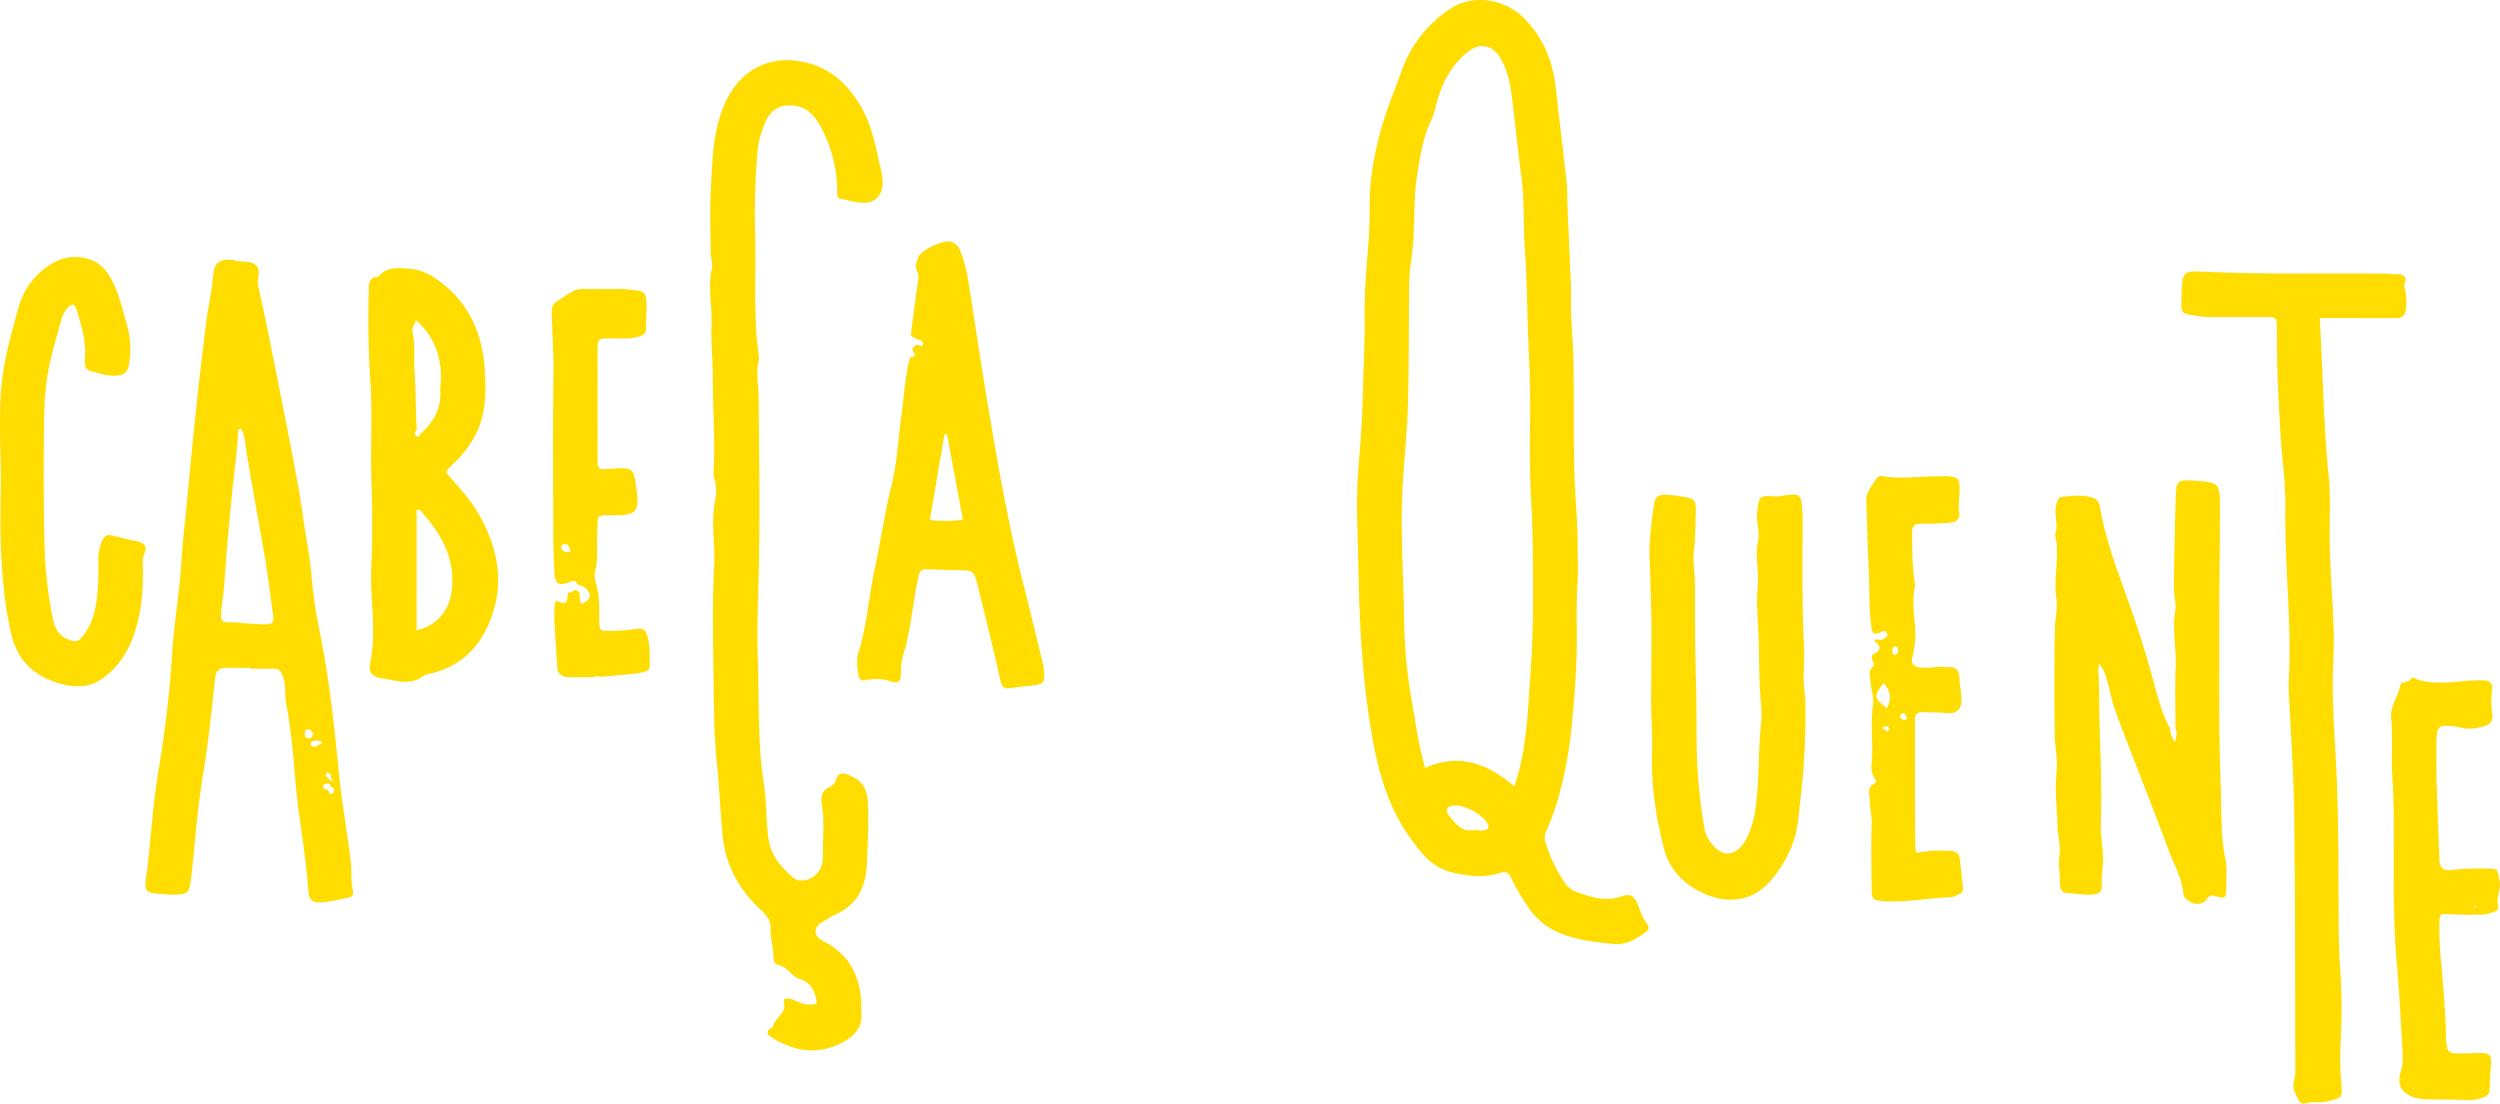 <?xml version="1.0" encoding="UTF-8"?><svg xmlns="http://www.w3.org/2000/svg" viewBox="0 0 1070.66 472.6"><defs><style type="text/css">.cls-1{fill:#fd0;}</style></defs><g id="Camada_2"><g id="Camada_1-2"><path class="cls-1" d="M672.87,124.27c-.46,10.59.82,20.61,1,30.67.23,15.24,0,30.5.34,45.74.24,11.07,1.45,22.14,1.43,33.2,0,5,.33,10.1,0,15.2-.65,9-.27,18-.36,27.07-.11,12.17-1.13,24.27-2.36,36.37a172.89,172.89,0,0,1-5,27.18,104,104,0,0,1-5.5,15.7,6.89,6.89,0,0,0-.57,5.35,64.5,64.5,0,0,0,8.23,17.19,10.43,10.43,0,0,0,4.69,3.92c6.38,2.24,12.77,4.59,19.74,2,3.43-1.27,5.34-.31,6.75,3.17,1.23,3,2.15,6.2,4.23,8.84,1.22,1.54.32,2.59-1,3.54-4.09,2.91-8.21,5.44-13.62,4.87-8.81-.93-17.58-1.85-25.65-6a29.52,29.52,0,0,1-11.14-10.4,83.15,83.15,0,0,1-6.82-11.73c-1.27-2.86-2.66-3-5.22-2.21-6.89,2.18-13.89,1.2-20.62-.43-8.07-2-12.93-8.26-17.53-14.71-11.14-15.62-14.91-33.65-17.66-52.15-3.1-20.84-4.05-41.8-4.46-62.81-.2-10.23-.69-20.46-.59-30.68.07-7.61.8-15.22,1.38-22.82.64-8.38,1-16.75,1.2-25.16.24-9.62.76-19.24.64-28.86-.14-11.36.89-22.65,1.78-33.93.74-9.28-.1-18.64,1.26-27.79a147.63,147.63,0,0,1,7.64-30.43c1.68-4.43,3.4-8.84,5-13.31A52.56,52.56,0,0,1,621.34,3.6c9-5.93,22.6-4.51,31.22,4.07,8.25,8.19,12.37,18.32,13.69,29.73,1.56,13.48,3.17,27,4.64,40.46.38,3.48.26,7,.41,10.51C671.82,100.51,672.36,112.64,672.87,124.27Zm-24.36,212.5A95.27,95.27,0,0,0,653,317.26c1.49-10.81,1.92-21.72,2.67-32.61,1.24-18.11.9-36.2.68-54.3-.12-9.65-.93-19.29-1.08-28.94-.24-16.26.41-32.56-.45-48.79-.81-15.36-.72-30.75-1.78-46.1-.7-10.23-.13-20.52-1.47-30.74-1.48-11.21-2.65-22.45-4-33.68-.72-6-1.84-11.78-4.92-17.08-3.43-5.9-9.06-6.91-14.24-2.65-6.26,5.16-10.1,11.81-12.49,19.4-1,3.13-1.43,6.51-2.84,9.42-3.67,7.53-4.89,15.7-6.16,23.74-1.92,12.2-.64,24.68-2.6,36.93a73.1,73.1,0,0,0-.83,10.44c-.2,16.69-.06,33.38-.49,50.06-.26,10.28-1.27,20.54-2,30.8-1.53,20.55,0,41.1.32,61.64a221.79,221.79,0,0,0,3.4,36.19c1.64,9.09,2.82,18.28,5.61,27.88C624.52,322.5,636.81,326.69,648.51,336.77Zm-17,18.63c1.84.24,3.27.54,4.69,0a1.5,1.5,0,0,0,1.27-1.7,1.4,1.4,0,0,0-.27-.67c-2.21-4.38-10.38-8.7-15.14-8-2.35.34-3.22,2-1.76,3.9,2.91,3.83,5.89,7.71,11.22,6.47Z"/><path class="cls-1" d="M349.9,429.67c-.8-4.69-2.18-8.72-7.35-10.38-3.67-1.17-5.41-5.44-9.6-6.13-1.35-.23-1.72-2.16-1.72-3.7,0-3.92-1.4-7.68-1.23-11.65.15-3.26-1.36-5.57-3.9-7.89-9.58-8.74-15.54-19.45-16.7-32.67-.91-10.46-1.42-20.95-2.48-31.41-1-10.22-1.17-20.55-1.28-30.84-.19-17.53-.69-35.1.2-52.59.48-9.45-1.5-18.87.44-28.3a19.82,19.82,0,0,0-.5-9.82,8.87,8.87,0,0,1-.18-3.08c.71-13.58-.4-27.15-.34-40.72,0-7-.86-14.05-.54-20.92.38-8.21-1.68-16.39.14-24.58.47-2.09-.47-4.46-.49-6.7-.07-9.29-.44-18.6.08-27.85.65-11.66.81-23.34,5.32-34.59,6.48-16.16,20.69-23.65,37.75-18.42,9.3,2.85,15.4,9,20.41,16.93,5.45,8.59,7.06,18.44,9.28,28,1,4.15,1.68,9.92-2.11,12.84-4.3,3.31-9.9.79-14.91,0-2-.31-1.63-2.13-1.64-3.49a58.46,58.46,0,0,0-6.13-25.59c-2.81-5.64-6.37-11-14.23-11-5.23,0-8.13,2.53-10.13,6.62a40.76,40.76,0,0,0-3.84,15.48,306.45,306.45,0,0,0-.87,31.49c.7,17.86-1,35.8,1.63,53.58a4.48,4.48,0,0,1,0,1.86c-1.4,5.53-.1,11-.06,16.56.2,27.8.64,55.62-.21,83.4-.28,9.43-.49,19-.16,28.27.63,17.86-.18,35.82,2.63,53.64,1.18,7.46.84,15.19,1.86,22.78,1,7.33,5.31,12.45,10.44,16.93,3.63,3.17,10.33.48,12.12-4.32,1.27-3.39.71-6.91.83-10.4.19-5.36.46-10.65-.45-16-.51-3-.41-6.58,3.61-8.14a4.52,4.52,0,0,0,2.36-2.71c1.07-4,3.77-3.08,6.15-2,4.57,2,7.12,4.89,7.5,10.71.59,9.11,0,18.11-.35,27.13-.39,9.38-3.81,17.24-13.06,21.44-2.2,1.13-4.35,2.37-6.43,3.71-3.11,1.81-3.33,5-.44,7.17a21.62,21.62,0,0,0,2.71,1.49c9.71,5.41,14,14.1,14.8,24.8.13,1.64-.11,3.32.06,4.95.65,6.31-3,10.12-7.87,12.77-10,5.41-19.87,4.33-29.38-1.33-1.81-1.07-5.22-2.76-.69-5.08.56-4.05,6.28-5.77,4.68-11.06-.48-1.59,2.11-1.42,3.41-.91C342.49,429.24,345.78,431.22,349.9,429.67Z"/><path class="cls-1" d="M107,286H97.09c-3.3,0-4.65,1.18-5,4.69-1.47,13.71-2.88,27.47-5.14,41.07-2.4,14.46-3.38,29-5,43.57-.84,7.41-1.33,7.81-8.63,7.82-1.64,0-3.29-.23-4.94-.35-5.71-.42-6.57-1-5.84-6.63,2-14.9,2.65-29.93,5.12-44.8a501,501,0,0,0,6.07-51.53c.81-12.94,3.14-25.76,3.91-38.72.39-6.57,1.14-13.12,1.78-19.68,1.45-15,2.84-29.94,4.43-44.89,1.23-12.3,2.8-24.55,4.23-36.83.84-7.35,2.61-14.54,3.24-21.94.47-5.44,2.91-6.93,8.29-6.47a2.1,2.1,0,0,1,.61.09c2.9,1.14,6.44-.09,9,1.88,3,2.31.69,5.86,1.3,8.79,1.46,7.05,3.1,14.06,4.49,21.13,2.82,14.35,5.78,28.68,8.53,43,2.28,11.9,4.68,23.83,6.33,35.82,1.08,7.8,2.71,15.53,3.44,23.4a219.57,219.57,0,0,0,3.34,23.81c4.1,19.8,6.36,39.88,8.29,59.92,1.28,13.32,3.63,26.43,5.26,39.67.53,4.3-.1,8.67,1,12.93.37,1.41-.52,2.33-1.94,2.62a103.07,103.07,0,0,1-10.31,2c-5.27.51-6.64-.47-7-6-1.06-15.43-4.15-30.61-5.47-46-.94-11.06-1.79-22.18-3.93-33.1-.75-3.8,0-7.69-1.35-11.49-.82-2.32-1.68-3.52-4.2-3.43-3.31.12-6.62,0-9.92,0Zm34.13,47.78c.25.51.73.91,1.14.46s-.13-.8-.58-1c-.2-.91.15-2.15-1.28-2.33-.28,0-.84.28-.88.5-.15.9.6,1.41,1.11,2a2.47,2.47,0,0,0,.49.36Zm-.52,4.46c0,1.13,1,2.15,1.7,1.6,1.16-.91,1.21-2.31-.68-2.9a1.45,1.45,0,0,0-1.5-1.41,1.4,1.4,0,0,0-.69.19c-.58.2-1.18.45-1.09,1.16.16,1.35,1.25,1.32,2.26,1.35Zm-37.53-154.7a1.38,1.38,0,0,0-1.14,1.49c-.38,8.86-1.72,17.62-2.58,26.43-1.25,12.7-2.44,25.41-3.26,38.15-.29,4.54-1.13,9-1.4,13.51-.14,2.29.42,3.46,3,3.41,3.29-.08,6.58.42,9.84.59,11.61.59,9.89,1,8.67-9.11-2.67-22.11-7.46-43.87-10.84-65.87C104.85,189.28,104.93,186,103.08,183.54Zm34.8,133.92c-1.7-.1-3.36-1-4.8.63a1.17,1.17,0,0,0,0,1.09c1.84,1.6,3.11-.26,4.59-.86a7.33,7.33,0,0,1,.16-.86ZM134,314.59a2.35,2.35,0,0,0-1.88-2.24c-1.34-.15-1.6,1-1.57,2.08a1.55,1.55,0,0,0,1.3,1.77,1.66,1.66,0,0,0,.7-.06,1.53,1.53,0,0,0,1.4-1.55Z"/><path class="cls-1" d="M931.68,312.08c0-9.06-.27-18.13.09-27.18.3-7.76-1.53-15.44-.18-23.25.54-3.14-.66-6.53-.61-9.81q.24-19.68.81-39.37c.18-6.41,1-7.06,7.37-6.65,11.47.76,11.58.76,11.57,12.15,0,16.29-.33,32.58-.3,48.87,0,23.52-.26,47.05.64,70.53.39,10.2-.06,20.54,2,30.72.84,4.15.33,8.57.35,12.86,0,3.44-.63,4-3.72,3.11-2-.59-2.93-1.42-4.77,1.2-2.59,3.71-9.51,1.37-10-3.14-.63-6.53-4-12.05-6.17-18-7.25-19.49-15-38.8-22.35-58.26-1.81-4.8-2.75-9.92-4.16-14.87a16.47,16.47,0,0,0-3.4-6.86,33.87,33.87,0,0,0-.18,3.77c.49,8,.29,16,.54,24,.43,13.53.94,27.09.49,40.66-.2,5.89,1.33,11.79.87,17.82a62.12,62.12,0,0,0-.49,8.62c.21,3.07-1,3.75-3.75,4.06-3.91.43-7.68-.52-11.52-.64-2.15-.06-2.78-2.93-2.69-4.64.2-3.67-.74-7.25-.18-11,.65-4.39-.69-8.93-.8-13.32-.2-7.57-1.27-15.14-.35-22.76.58-4.9-.65-9.82-.76-14.78-.32-15.47-.25-30.93,0-46.4.08-4.52,1.3-9.16.63-13.53-1.4-9,1.75-18.08-.59-27,1.8-4.36-.79-8.94.69-13.38.5-1.51.8-2.67,2.62-2.83,4-.37,8-1,12.16.17,2.52.73,3.45,1.9,3.79,4,2.38,14.53,7.77,28.14,12.65,41.93q5.25,14.82,9.48,30c2.2,7.91,4,16,8,23.34-.13,1.91.71,3.46,1.92,5.61C932.3,315.5,932.45,313.82,931.68,312.08Z"/><path class="cls-1" d="M993.46,136.25c1.34,22.94,1.61,45.41,3.84,67.79.88,8.8.36,17.75.42,26.63.09,13.4,1.41,26.76,1.73,40.16.12,5.14-.12,10.23-.29,15.33-.53,15.29.86,30.53,1.52,45.77.81,18.57.77,37.1.87,55.66,0,9.25,0,18.51.72,27.8a259.94,259.94,0,0,1,0,33.26,141,141,0,0,0,.55,16.57c.31,4.65-.26,5.07-4.73,6.18a23.68,23.68,0,0,1-7.36.65c-2.14-.14-5,1.74-6.26-.77s-3.1-5.55-2-8.75A15.89,15.89,0,0,0,983,457c-.11-36.37,0-72.74-.5-109.1-.22-17.3-1.5-34.58-2.29-51.88a32.77,32.77,0,0,1-.07-3.71c1.51-25-1.81-49.9-1.4-74.88.16-10.06-1.34-20.13-2-30.21-.92-15-1.69-30.08-1.63-45.16,0-6.45.53-6.27-6.54-6.26H947.53a38.49,38.49,0,0,1-6.16-.41c-7.91-1.28-7.37-.78-7.07-9.66.31-9.6.74-9.79,10.4-9.34,24.48,1.17,49,.54,73.45.79a45.54,45.54,0,0,1,6.18.21c1.79.28,3.88-.43,5.35,1s-.45,3.2,0,4.55a23,23,0,0,1,.75,9c-.27,3.36-1.7,4.29-4.59,4.29H1011Z"/><path class="cls-1" d="M390.08,143.46c1.07-8.14,2.06-16.31,3.26-24.43.35-2.35-2-4.2-.84-6.57.35-.73.48-1.57.77-2.33,1.16-3.07,10.72-7.5,13.81-6.61a5.68,5.68,0,0,1,4.14,3.94,56.63,56.63,0,0,1,3.21,11.27c2.95,18.5,5.67,37.05,8.77,55.52,4.34,25.8,8.82,51.56,15.33,76.95,2.72,10.57,5.18,21.21,7.83,31.81a25.51,25.51,0,0,1,.55,3c.82,6.55.47,7-6,7.74-2.66.31-5.36.44-8,.94-3,.57-3.87-.78-4.5-3.48-3-13.25-6.25-26.47-9.52-39.67-1.83-7.37-1.94-7.31-9.24-7.4-4.13,0-8.25-.23-12.37-.39-2.41-.1-3.46.7-4,3.37-2.47,11.25-3.14,22.84-6.59,33.91a26,26,0,0,0-.85,8c0,3.14-1.78,3.6-4,2.9a19.66,19.66,0,0,0-10.8-.7c-1.85.46-3.17-.1-3.45-2.33-.42-3.24-1-6.3.09-9.67,3.68-11.41,4.31-23.46,6.83-35.14,2.64-12.23,4.42-24.63,7.43-36.82,2.3-9.3,2.68-19.06,4-28.61,1.19-8.54,1.68-17.18,3.72-25.6,1-.35,3.09,0,1.74-2s-.14-2.45,1.07-3.36c.9-.68,2.5,1.85,2.74-.54.15-1.53-1.69-1.4-2.61-2S390.63,144.39,390.08,143.46Zm15.58,42.69-1.13-.34-6.31,36.84a48.41,48.41,0,0,0,14.17-.1c-2.31-12.3-4.55-24.35-6.78-36.4Z"/><path class="cls-1" d="M191.08,202.36c5.13,6.06,10.72,11.79,14.6,18.94,6.52,12,9.69,24.94,6.28,38.05-3.73,14.33-12.12,25.67-27.91,29.19a7.39,7.39,0,0,0-2.88,1c-5.59,4.27-11.65,1.8-17.45,1-4.36-.57-6-2.73-5.21-6.43,2.91-13.66-.13-27.35.49-41,.59-12.73.45-25.51.05-38.25-.43-13.59.46-27.17-.4-40.75q-1.26-19.66-.72-39.38c.08-3-.19-6,4.06-6.19,3.88-4.74,9.28-3.76,14.23-3.33s9.28,3.07,13.24,6.18c11.41,9,16.79,21.17,18,35.22.6,7.13.79,14.36-.84,21.53-1.77,7.73-6,13.87-11.36,19.4C193.78,199.06,192,200.24,191.08,202.36ZM178.42,184.1c-.74.73-1.16,1.71-.37,2.46,1,.94,1.59,0,2.09-.83,5.52-4.87,8.83-10.72,8.43-18.35-.11-2,.33-4.11.3-6.16-.17-9.45-3.31-17.56-10.71-24.09-.89,2-1.85,3.56-1.49,5.18,1.18,5.3.54,10.66.83,16C178,166.89,178.13,175.5,178.42,184.1Zm0,85.84c8.47-1.93,13.91-8.26,15-16.86,1.65-12.82-3.63-23.22-11.76-32.53-.85-1-1.47-2.66-3.25-2.16Z"/><path class="cls-1" d="M707.16,295.91c0-13.57.37-27.16-.21-40.71-.19-4.44-.14-8.94-.41-13.4-.52-8.82.57-17.66,1.92-26.42.38-2.44,1.76-3.47,4.25-3.51a46.72,46.72,0,0,1,7.08.75c6.33.88,6.64,1.34,6.41,7.85-.18,5.11-.1,10.21-.76,15.36-.6,4.74.46,9.78.45,14.72,0,13.57,0,27.14.42,40.69.35,10.67.13,21.34.39,32a230.44,230.44,0,0,0,3.17,31.13,14.33,14.33,0,0,0,1.93,5.17c5.22,8.23,11.8,7.93,16.31-.7a40.31,40.31,0,0,0,3.83-13.55c1.58-11.87,1-23.86,2.28-35.75.49-4.63-.19-9.36-.49-14-.42-6.78-.32-13.59-.5-20.38-.2-8-1.22-16-.46-23.9.62-6.58-1.26-13,.16-19.58.92-4.21-1.06-8.48-.36-12.89,1-6.62.8-6.59,8-6.15,1.6.09,3.23-.48,4.86-.64,5.1-.51,5.93-.11,6.31,4.95.42,5.51.23,11.08.23,16.62,0,13-.14,25.92.42,38.89a118.21,118.21,0,0,1,.08,14.58c-.42,5,.72,10.2.73,15.35a315,315,0,0,1-2.06,39.44c-.71,5.72-.93,11.44-2.58,17a50.54,50.54,0,0,1-9.75,17.74c-7,8.63-16.83,10.47-26.2,7.21s-17.36-10-20-20.43c-3.43-13.37-5.55-26.94-5.08-40.88C707.79,313.63,706.87,304.77,707.16,295.91Z"/><path class="cls-1" d="M.35,203.13C.17,191.77-.3,180.4.28,169a121.31,121.31,0,0,1,3-19.52c1.19-5.44,2.77-10.79,4.17-16.18,2.41-9.25,7.58-16.6,16-21.07,7.37-3.9,17.75-2.64,22.65,4.79,4.55,6.89,6.15,14.78,8.36,22.49a38,38,0,0,1,.76,16.51c-.57,3.83-2.53,4.67-5.78,4.86-3.59.2-6.89-1-10.26-1.83s-2.92-3.76-2.77-6.08c.43-6.34-1.21-12.27-2.95-18.22-.23-.79-.55-1.56-.79-2.35-.74-2.44-2.17-2.3-3.54-.71a12.45,12.45,0,0,0-2.76,4.79c-1.74,6.57-3.76,13.08-5.19,19.71-2.32,10.73-2.3,21.7-2.4,32.61-.12,14.63-.11,29.28.29,43.9a179.5,179.5,0,0,0,3.61,32.52c.74,3.51,2.16,6.6,5.77,8.28,4,1.86,5.22,1.54,7.71-2,4.78-6.73,5.47-14.53,5.92-22.36.19-3.3,0-6.61.05-9.92a19.17,19.17,0,0,1,1.7-7.82,3.17,3.17,0,0,1,4-2.09h0c2.2.54,4.42,1,6.62,1.59,2.39.63,5.27.73,7,2.17,2.22,1.84-.42,4.55-.34,7,.23,8,.11,16.12-1.61,24-2.29,10.5-6.42,19.89-15.59,26.48-5.21,3.73-10.92,4-16.56,2.65-11.63-2.78-19.6-9.34-22.57-21.8-2.7-11.52-3.7-23.17-4.3-34.85C-.11,225.47.35,214.28.35,203.13Z"/><path class="cls-1" d="M1043.45,334c.41,11.06.81,22.61,1.26,34.15.13,3.62,1.67,5,5.53,4.4a104.36,104.36,0,0,1,15.31-.53c4.44,0,3.86.44,4.9,4.86.94,4-1.67,7.36-.58,11.12.44,1.54-.79,2-2,2.53a13.91,13.91,0,0,1-6,1.2c-4.34,0-8.66.09-13-.22-3.91-.28-4.17,0-4.18,4.1,0,4.33.1,8.68.46,13,1,11.91,2.16,23.8,2.41,35.75a21.74,21.74,0,0,0,.34,3.69c.37,1.92,1.06,3,3.61,3.1,3.92.08,7.82-.2,11.74-.15,2.49,0,3.8,1.08,3.59,3.8-.32,4.08-.48,8.17-.68,12.25a2.89,2.89,0,0,1-2.09,2.7,17.11,17.11,0,0,1-7.83,1.36c-5.13-.27-10.28-.19-15.42-.28a24.23,24.23,0,0,1-6.12-.6c-6.09-1.68-8.46-5.62-6.44-11.65,1.09-3.26.74-6.56.56-9.8-.7-12.75-1.37-25.51-2.52-38.22-1-11.33-1.09-22.65-1.13-34-.06-14.66.34-29.37-.63-44-.56-8.42.29-16.79-.5-25.16-.48-5,3-9.13,3.93-13.91.35-1.83,3.13-.87,4.09-2.31,1.25-1.86,2.16-.47,3.5-.07,6.24,1.85,12.68,1.25,19,.63a71.31,71.31,0,0,1,9.24-.35c2.41.08,3.8,1.24,3.45,4a39.54,39.54,0,0,0,.13,10.48c.39,2.82-1,4.35-3.36,5.08a20,20,0,0,1-8.54,1c-1-.15-2-.54-3-.67-8.61-1.09-9-.7-9.06,8Zm15.16,55.1a3,3,0,0,1,1-.46c.75-.06,1.1-.26.65-1-.25.27-.5.54-.76.8l-.81.77-.29.11Z"/><path class="cls-1" d="M820.72,365.22a58.66,58.66,0,0,1,14.79-.77c2.58.18,3.37,1,3.8,3.59.66,3.88.77,7.8,1.34,11.66.27,1.82-.27,2.73-1.82,3.33-1.15.43-2.3,1.22-3.46,1.25-9.61.24-19.12,2.34-28.79,1.63-4.35-.32-4.94-.74-5-5.15-.14-9.45-.26-18.91,0-28.36.09-3.33-.89-6.47-.82-9.7.06-2.45-1.39-5.48,1.94-7.12,1.52-.75.37-1.77,0-2.48a9.48,9.48,0,0,1-1.23-5.36c1-8.5-.64-17.07.68-25.57.51-3.29-.83-6.42-1-9.66-.16-2.41-1.36-4.8.84-6.91,1-.93.23-1.86-.12-2.81s-.52-2.18.61-2.72c3.62-1.75,2.73-3.79.18-5.65,1.13-1.11,1.92-.3,2.68-.38,1.55-.15,3.14-1.46,2.94-2.45-.37-1.87-1.91-1.25-3.42-.62-3.16,1.31-3.25-1.11-3.52-3.25-1-7.78-.62-15.61-1-23.4-.54-9.88-.71-19.78-1.05-29.67-.14-4.32,2.62-6.63,4.3-9.73a2.6,2.6,0,0,1,2.77-1c8.43,1.46,16.88-.15,25.32.09.62,0,1.24-.13,1.85-.09,5.11.33,5.59.87,5.67,5.89.06,3.26-.7,6.47-.13,9.8s-2.08,4.16-4.69,4.33c-3.91.26-7.84.4-11.76.36-2.61,0-3.74.88-3.72,3.57.07,7.2,0,14.39,1.06,21.54a5.39,5.39,0,0,1,.16,1.83c-1.72,7.59.49,15.16.1,22.74a43.3,43.3,0,0,1-1.18,7.16c-.71,3.25.36,4.53,3.58,4.74a26.11,26.11,0,0,0,6.78-.28c1.72-.35,3.26.23,4.81.13,4-.27,4.85,1.93,5,5.23.11,2.67.68,5.31.79,8,.2,5-1.89,7-7,6.38-3.11-.38-6.18-.09-9.26-.34-2.7-.22-3.7,1-3.64,3.6.07,2.88,0,5.75,0,8.63q0,22.68.12,45.35A14.81,14.81,0,0,0,820.72,365.22Zm-14.06-72.68c-4.35,5.7-4.26,6.31,1.39,10.7C810.18,299.51,809.85,296.05,806.66,292.54Zm10,15.1c-.37-.87-.49-2.07-1.73-2.15a1.62,1.62,0,0,0-1.21,1.07,1.86,1.86,0,0,0,1.42,1.68,1.1,1.1,0,0,0,1.47-.48A.61.61,0,0,0,816.61,307.64Zm-3.81-29c0-.82-.1-1.75-1.17-1.77s-1.2.93-1.19,1.74-.12,1.78,1,1.75,1.33-.87,1.36-1.76Zm-3.72,33.73c0-1-.74-1.34-1.55-1.32a4.33,4.33,0,0,0-1.47.57,15.18,15.18,0,0,0,1.78,1.42C808.46,313.38,808.91,313,809.08,312.37Z"/><path class="cls-1" d="M247.19,250.16c-.78-2.08-2.18-1.32-3.53-.77-3.91,1.58-5.88.74-6.15-3.2-.43-6.17-.54-12.36-.56-18.55-.06-22.71-.23-45.43.08-68.14.11-8.62-.59-17.19-.72-25.79a4.85,4.85,0,0,1,2.59-4.89c8.88-5.9,7.19-5,16.86-5,6,0,11.95-.46,17.89.77a3.25,3.25,0,0,1,3,3.17c.66,4.34-.1,8.65,0,13,.1,2.74-2.32,3.18-4.25,3.66-3.65.9-7.41.42-11.12.5-5.25.11-5.34.1-5.36,5q-.07,23.25,0,46.49c0,4.72.11,4.72,5.25,4.37,10.21-.69,10.15-.68,11.52,9.42,1.21,8.91-.68,10.56-9.45,10.45-8.94-.12-6.94,0-7.45,7.33-.37,5.49.52,11-.93,16.51-.52,2,.12,4.63.63,6.43,1.46,5.15,1.07,10.22,1.15,15.35.05,3.74.39,4.05,4.49,3.93a95.5,95.5,0,0,0,11.7-.87c2.75-.44,3.72.7,4.4,3,1.27,4.24,1,8.58,1,12.9a2.18,2.18,0,0,1-1.72,2.26,23.31,23.31,0,0,1-3.59.91c-5.33.54-10.66,1-16,1.45a2.17,2.17,0,0,0-2.47.16c-3.7,0-7.4.06-11.1,0-2.6-.05-4.53-1.46-4.66-4-.46-8.8-1.52-17.57-1.25-26.4a9.63,9.63,0,0,1,.73-2.34c4.31,1.73,4.6,1.53,5.09-3.45.91-.17,2,.1,2.48-1.11,4.45-.07,1.27,4.53,3.46,5.84,3.8-1.95,4.23-3.33,2.17-6.05C250.35,251,248.56,251,247.19,250.16ZM244.44,236c-.79-1.24-.65-3.26-2.83-3a1.36,1.36,0,0,0-1.21,1.5,2,2,0,0,0,0,.24C241.17,236.53,242.59,236.9,244.44,236Z"/></g></g></svg>